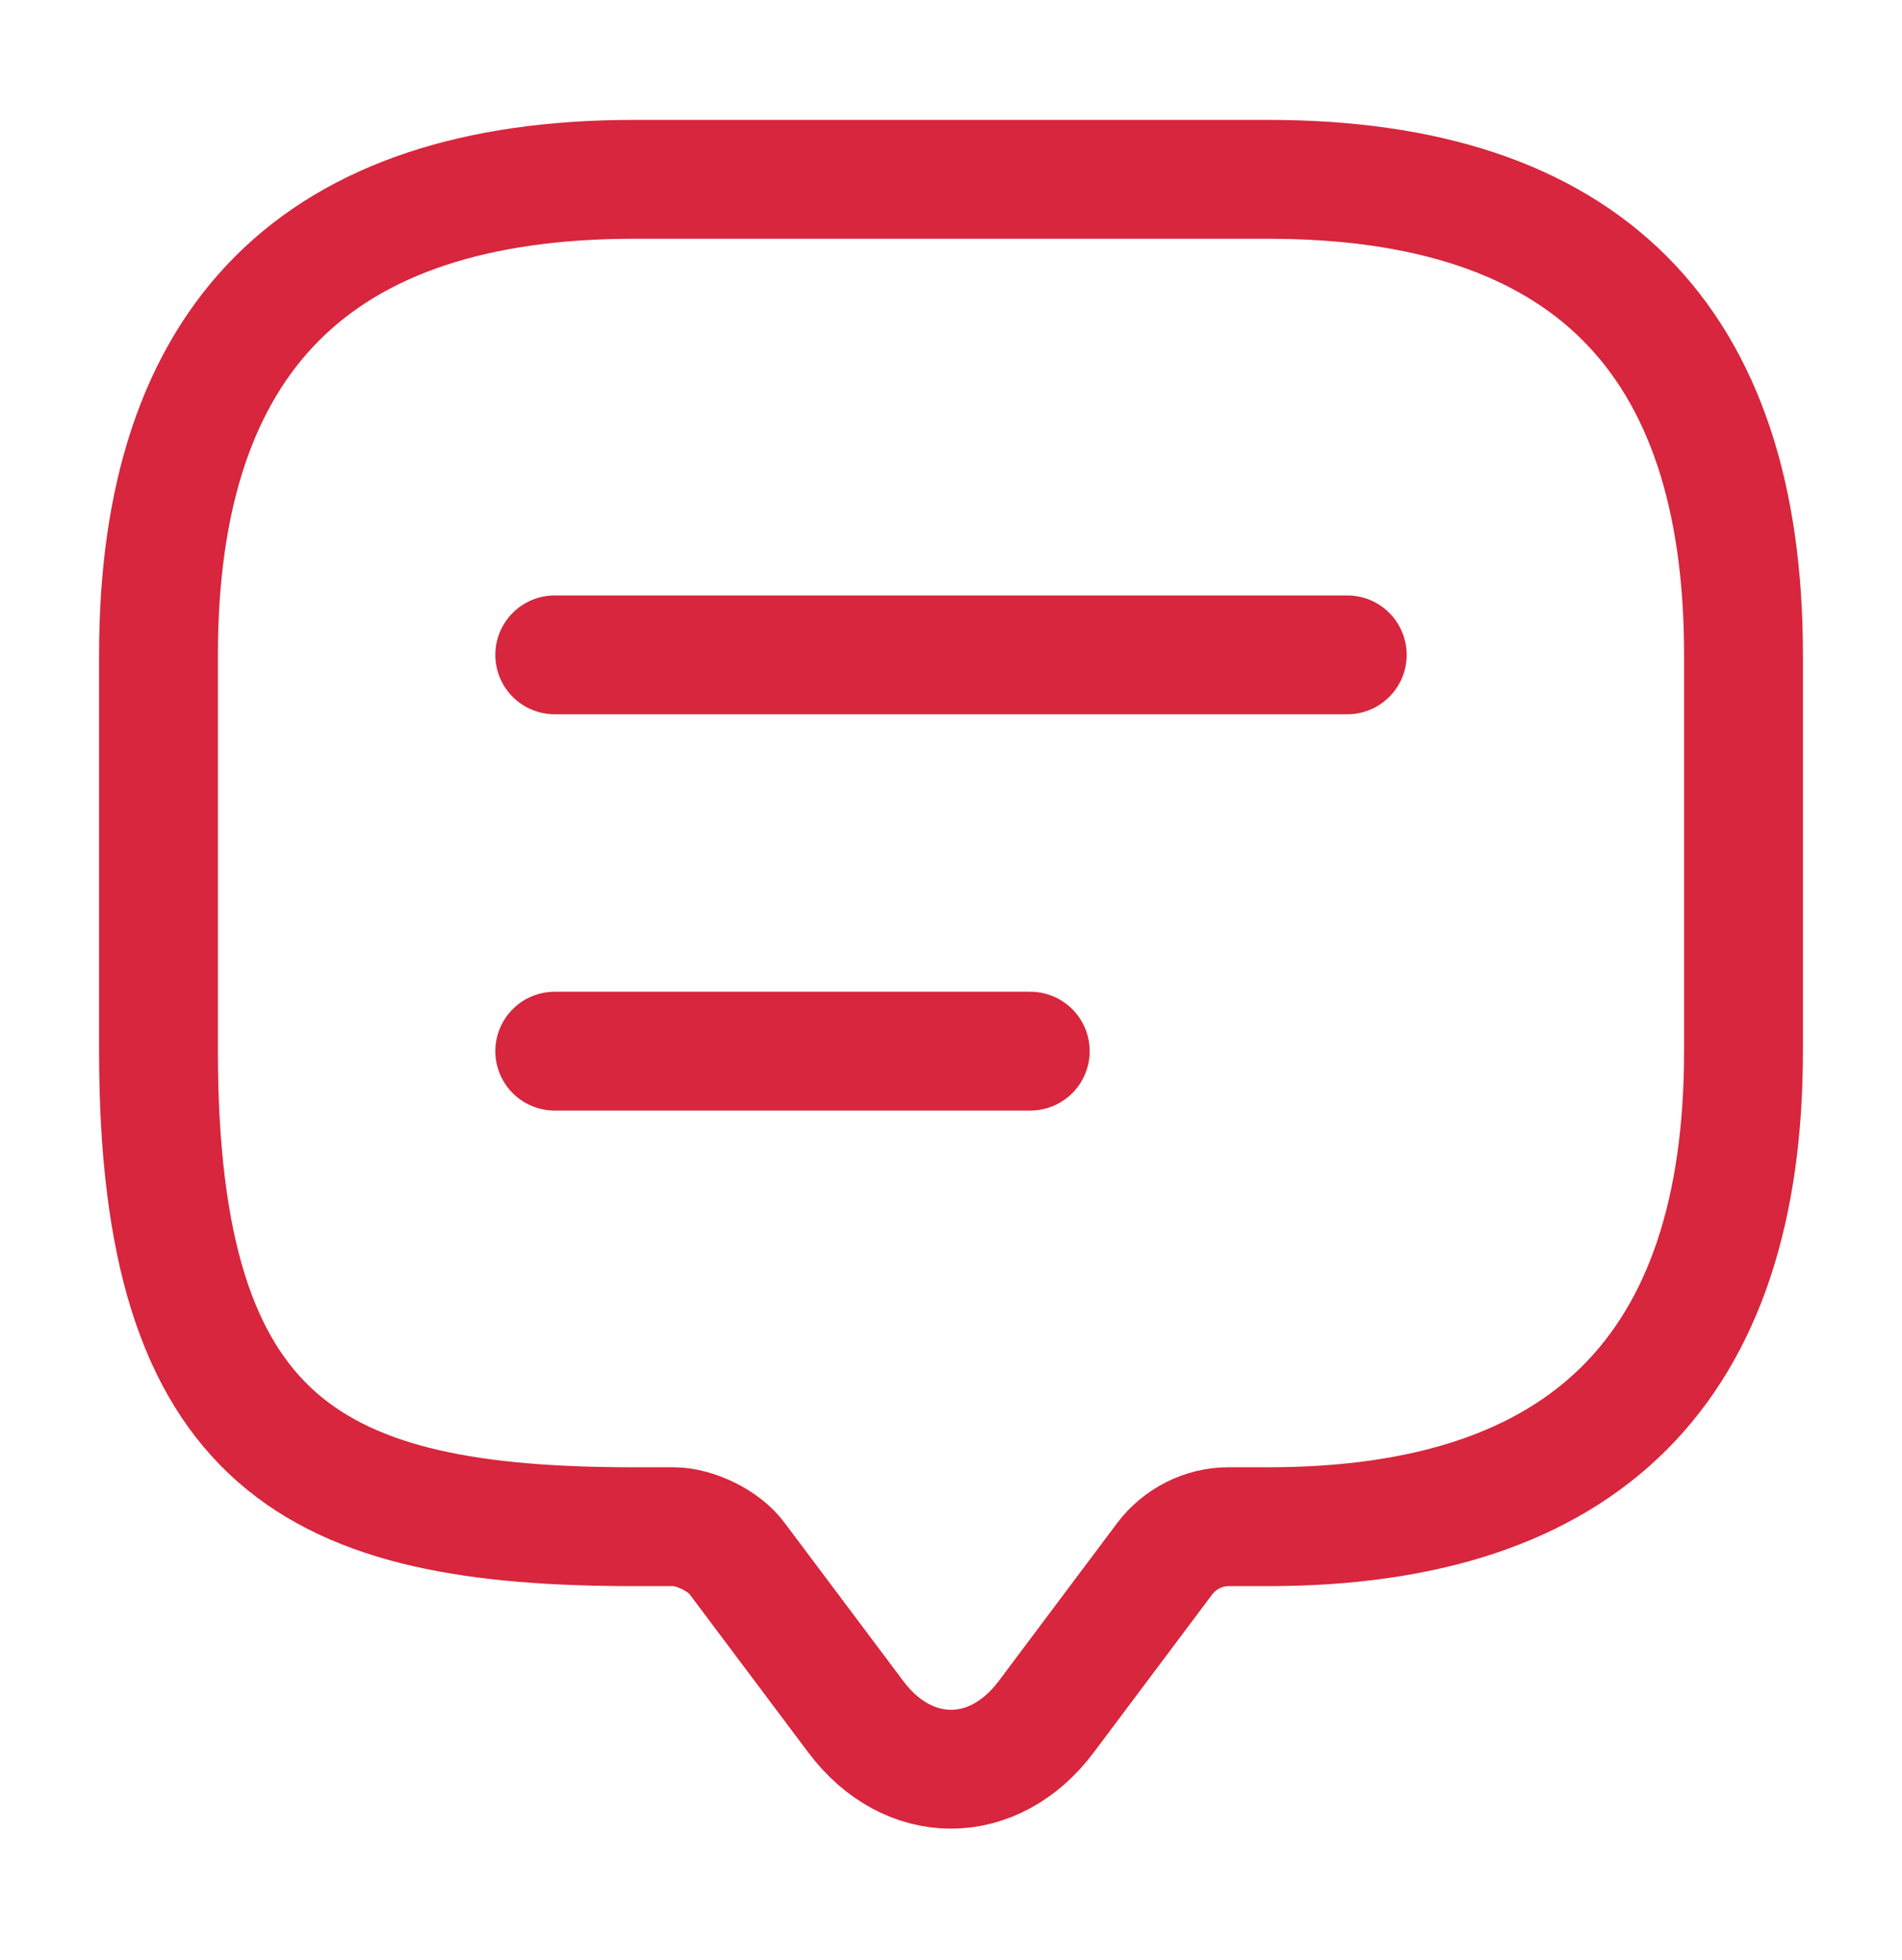 <svg width="33" height="34" viewBox="0 0 33 34" fill="none" xmlns="http://www.w3.org/2000/svg">
<path d="M11.688 26.486H11C5.5 26.486 2.75 25.111 2.75 18.236V11.361C2.75 5.861 5.5 3.111 11 3.111H22C27.5 3.111 30.25 5.861 30.25 11.361V18.236C30.25 23.736 27.5 26.486 22 26.486H21.312C20.886 26.486 20.474 26.693 20.212 27.036L18.15 29.786C17.242 30.996 15.758 30.996 14.85 29.786L12.787 27.036C12.568 26.734 12.059 26.486 11.688 26.486Z" stroke="#D7263D" stroke-width="2.062" stroke-miterlimit="10" stroke-linecap="round" stroke-linejoin="round"/>
<path d="M9.625 11.361H23.375M9.625 18.236H17.875" stroke="#D7263D" stroke-width="2.062" stroke-linecap="round" stroke-linejoin="round"/>
</svg>
